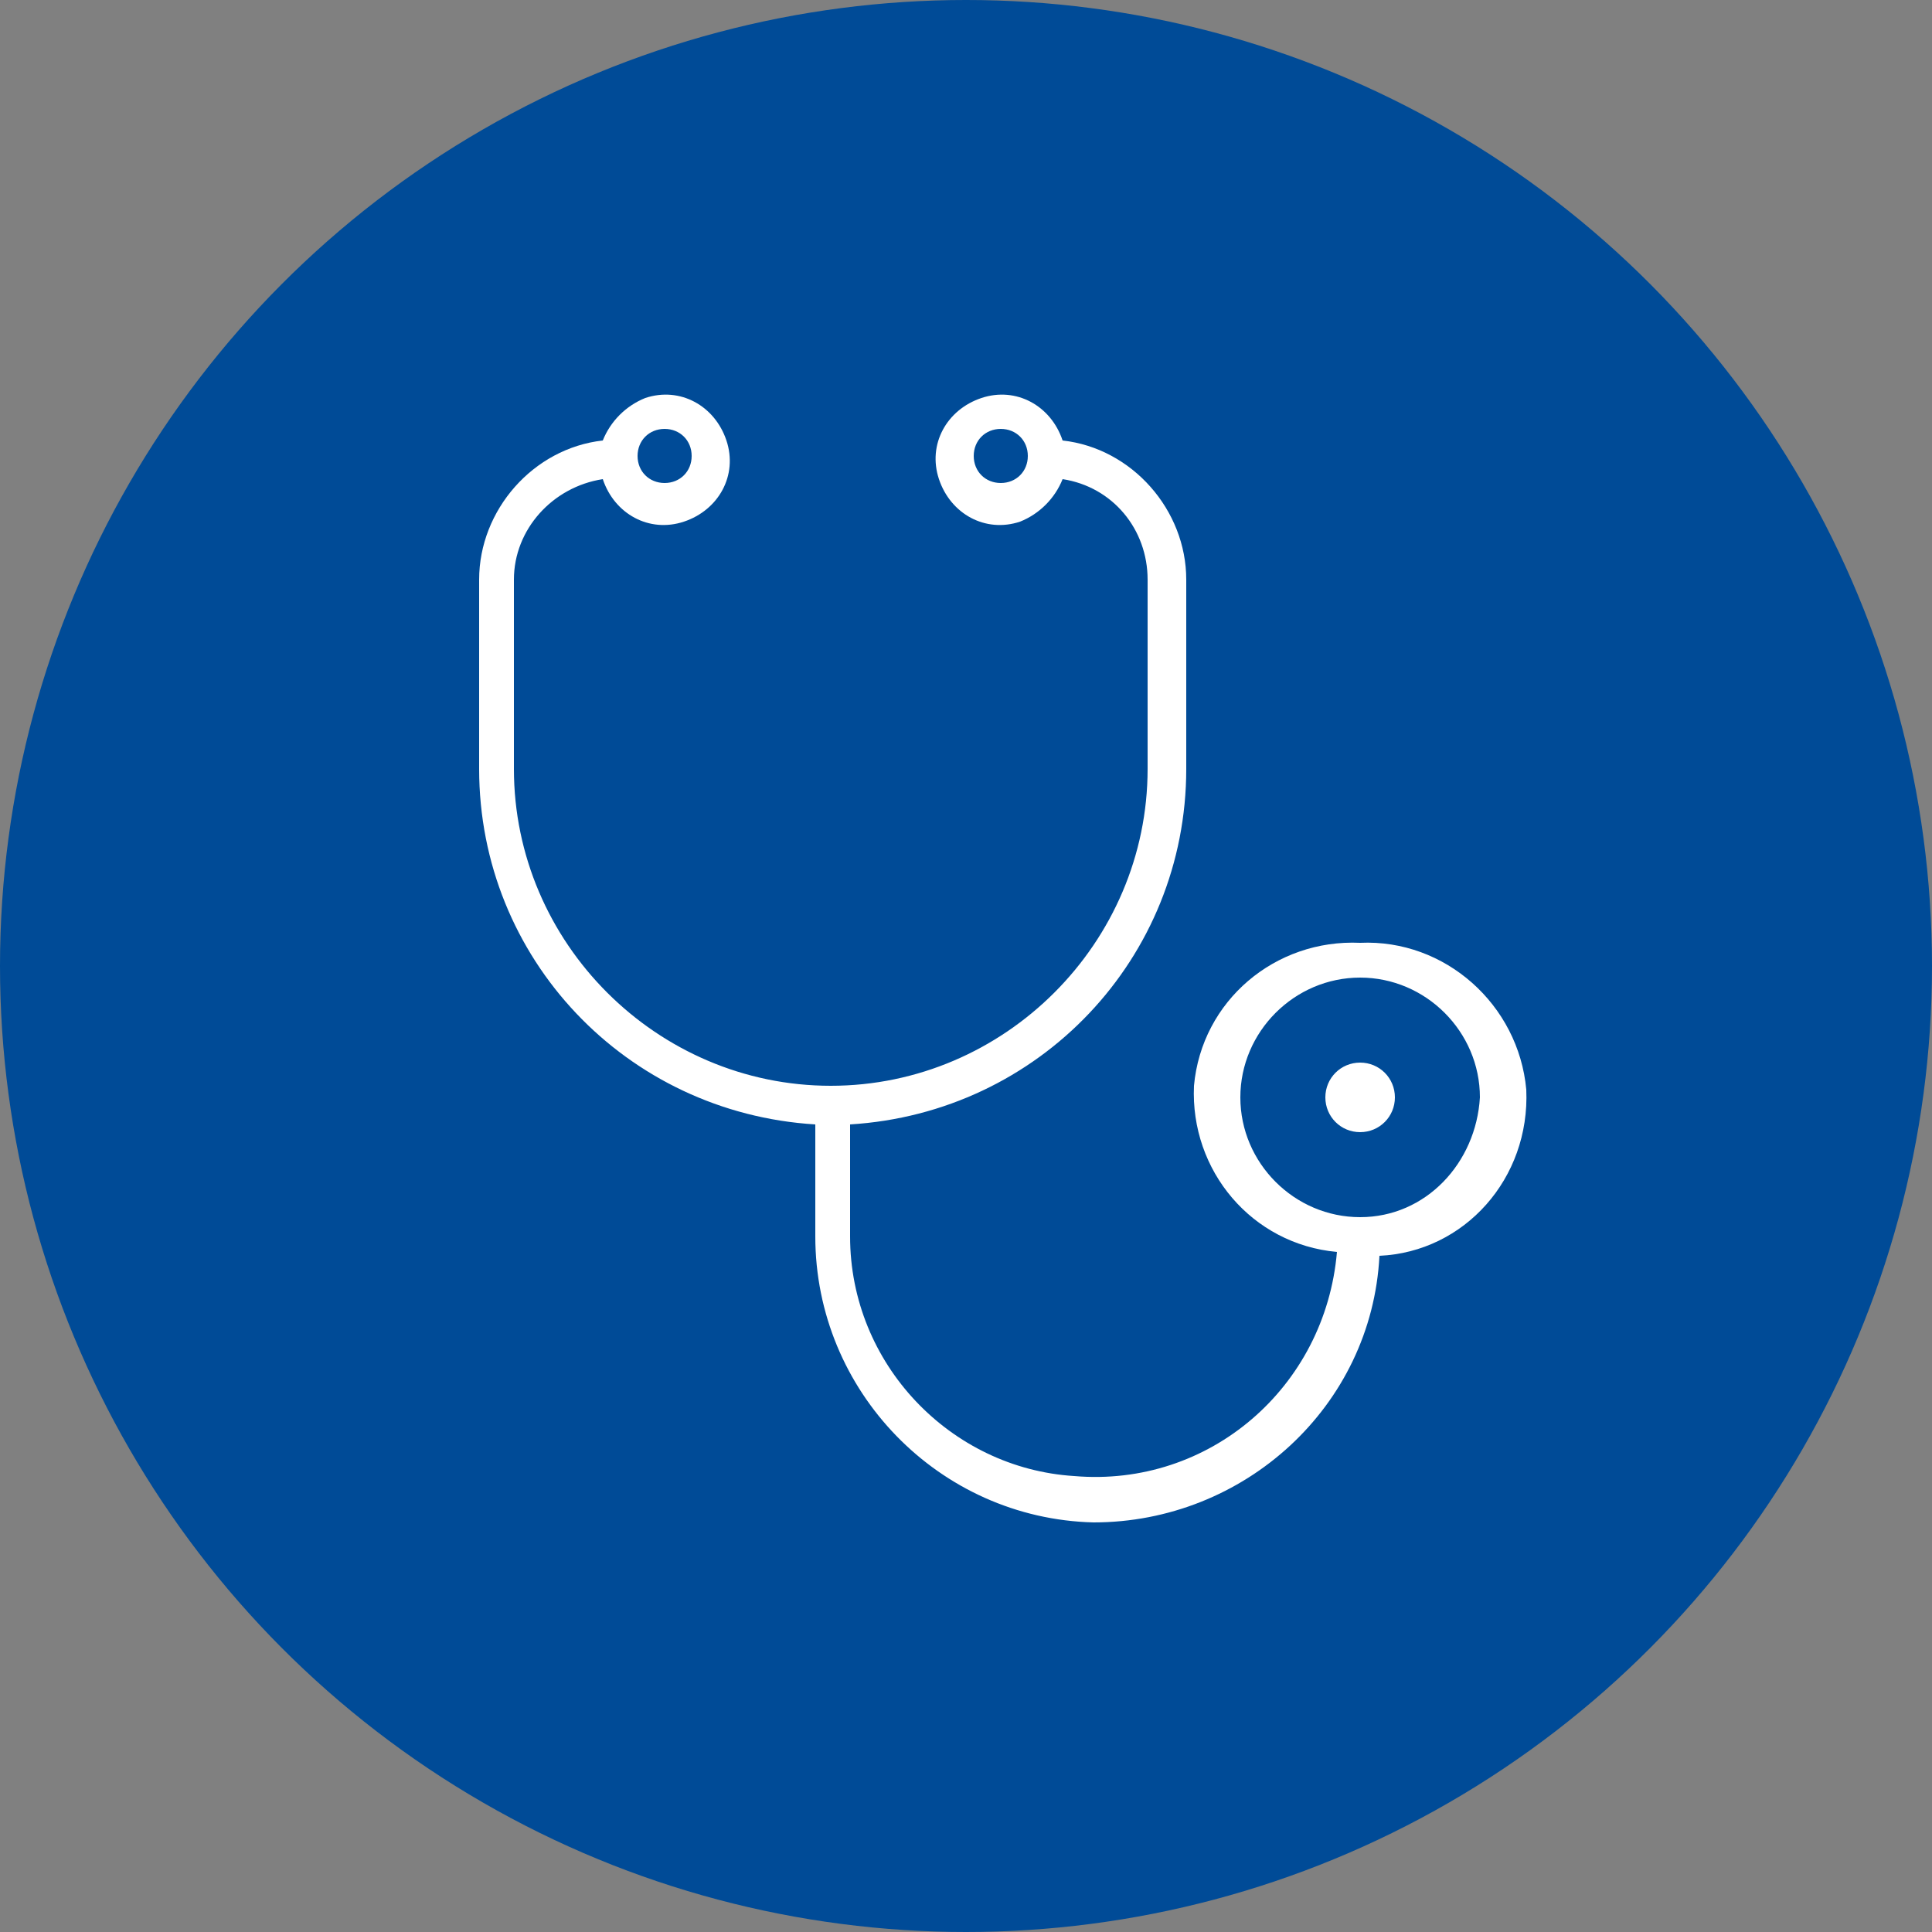 <?xml version="1.0" encoding="utf-8"?>
<!-- Generator: Adobe Illustrator 21.0.2, SVG Export Plug-In . SVG Version: 6.00 Build 0)  -->
<svg version="1.1" id="Capa_1" xmlns="http://www.w3.org/2000/svg" xmlns:xlink="http://www.w3.org/1999/xlink" x="0px" y="0px"
	 viewBox="0 0 50 50" style="enable-background:new 0 0 50 50;" xml:space="preserve">
<rect x="0" y="0" width="50" height="50" fill="#808080" stroke="none"/>
<style type="text/css">
	.st0{fill:#004B97;}
	.st1{fill:#FFFFFF;}
</style>
<title>azulblanco</title>
<circle class="st0" cx="25" cy="25" r="25"/>
<path class="st1" d="M35.2,24.4c-2.2-0.1-4.1,1.5-4.3,3.7c-0.1,2.2,1.5,4.1,3.7,4.3c-0.3,3.5-3.3,6.1-6.8,5.8C24.6,38,22,35.3,22,32
	l0,0v-2.9c4.9-0.3,8.7-4.3,8.7-9.2V15c0-1.8-1.4-3.4-3.2-3.6c-0.3-0.9-1.2-1.4-2.1-1.1s-1.4,1.2-1.1,2.1s1.2,1.4,2.1,1.1
	c0.5-0.2,0.9-0.6,1.1-1.1c1.3,0.2,2.2,1.3,2.2,2.6v4.9c0,4.5-3.7,8.2-8.2,8.2s-8.2-3.7-8.2-8.2V15c0-1.3,1-2.4,2.3-2.6
	c0.3,0.9,1.2,1.4,2.1,1.1s1.4-1.2,1.1-2.1s-1.2-1.4-2.1-1.1c-0.5,0.2-0.9,0.6-1.1,1.1c-1.8,0.2-3.2,1.8-3.2,3.6v4.9
	c0,4.9,3.8,8.9,8.7,9.2V32l0,0c0,4,3.2,7.3,7.2,7.4c3.9,0,7.2-3,7.4-6.9c2.2-0.1,3.9-2,3.8-4.3C39.3,26,37.4,24.3,35.2,24.4
	L35.2,24.4z M25.9,12.5c-0.4,0-0.7-0.3-0.7-0.7s0.3-0.7,0.7-0.7c0.4,0,0.7,0.3,0.7,0.7v0C26.6,12.2,26.3,12.5,25.9,12.5
	C25.9,12.5,25.9,12.5,25.9,12.5L25.9,12.5z M17.2,11.1c0.4,0,0.7,0.3,0.7,0.7s-0.3,0.7-0.7,0.7c-0.4,0-0.7-0.3-0.7-0.7v0
	C16.5,11.4,16.8,11.1,17.2,11.1L17.2,11.1z M35.2,31.5L35.2,31.5c-1.7,0-3.1-1.4-3.1-3.1c0-1.7,1.4-3.1,3.1-3.1
	c1.7,0,3.1,1.4,3.1,3.1C38.2,30.1,36.9,31.5,35.2,31.5C35.2,31.5,35.2,31.5,35.2,31.5L35.2,31.5z M35.2,27.5c-0.5,0-0.9,0.4-0.9,0.9
	s0.4,0.9,0.9,0.9s0.9-0.4,0.9-0.9l0,0C36.1,27.9,35.7,27.5,35.2,27.5L35.2,27.5z"/>
</svg>
